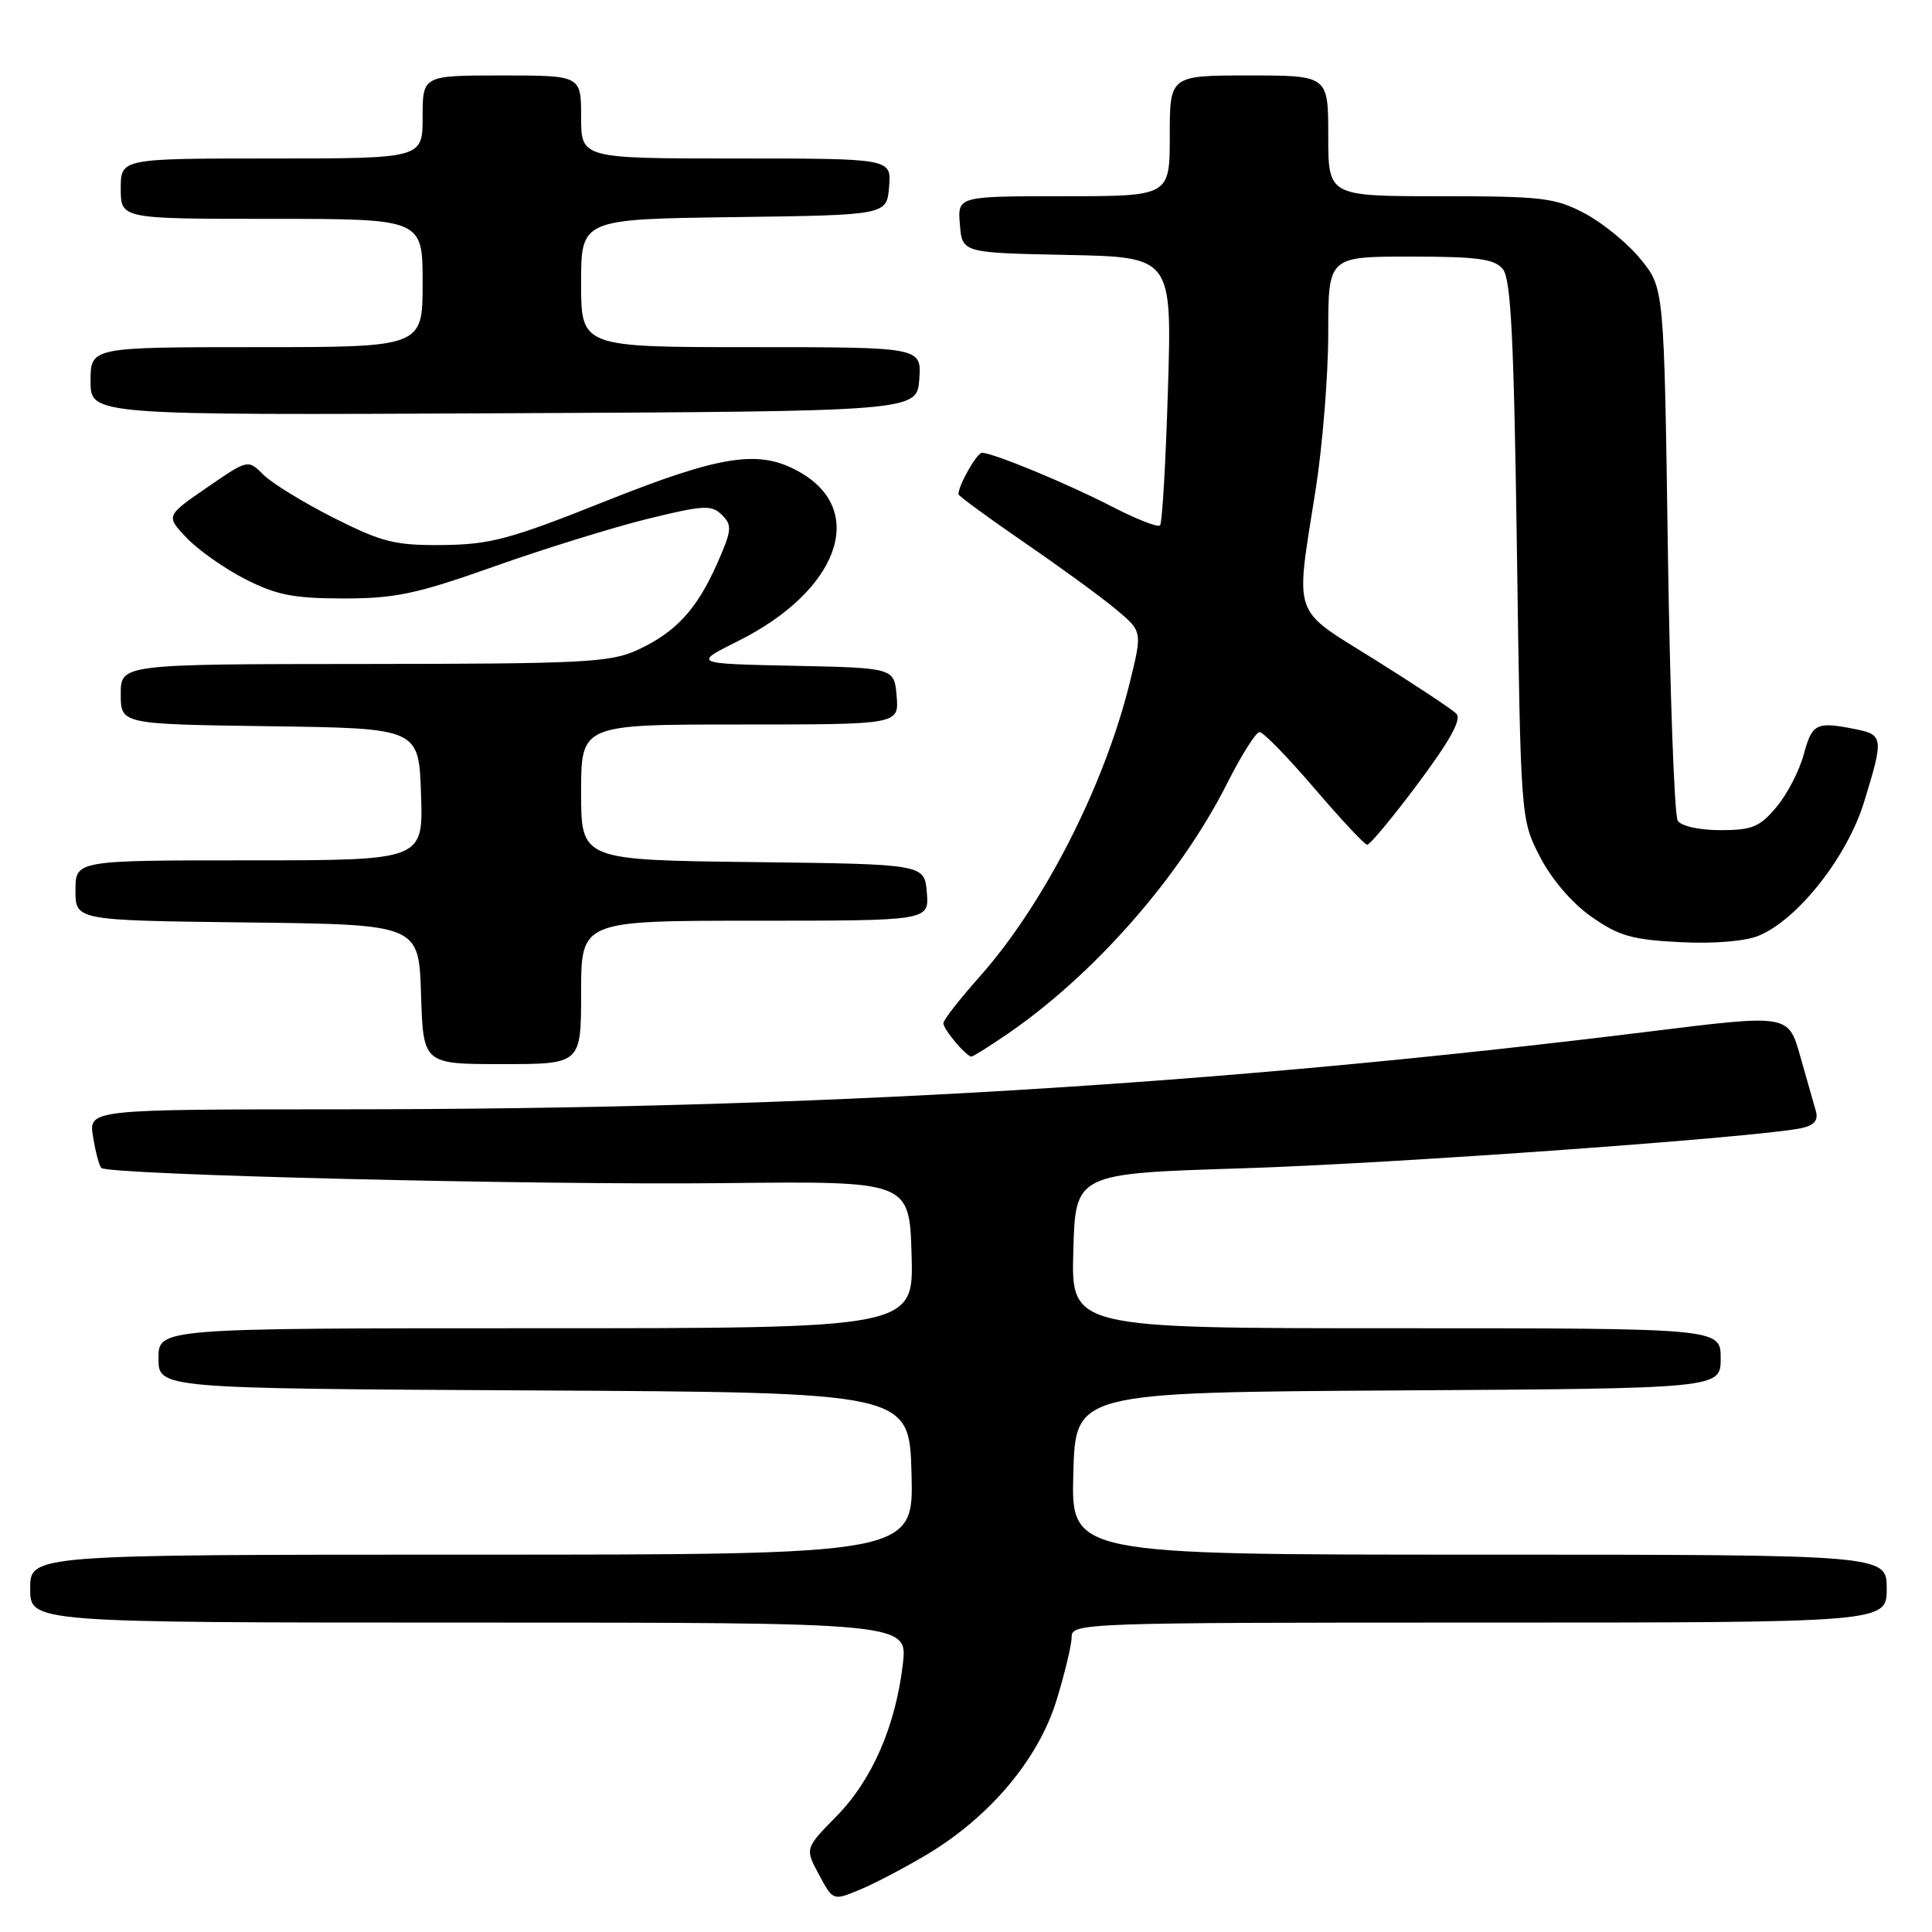 <?xml version="1.0" encoding="UTF-8" standalone="no"?>
<!DOCTYPE svg PUBLIC "-//W3C//DTD SVG 1.1//EN" "http://www.w3.org/Graphics/SVG/1.1/DTD/svg11.dtd" >
<svg xmlns="http://www.w3.org/2000/svg" xmlns:xlink="http://www.w3.org/1999/xlink" version="1.1" viewBox="0 0 256 256">
 <g >
 <path fill="currentColor"
d=" M 122.86 245.71 C 131.18 240.72 137.58 233.11 139.98 225.34 C 141.09 221.74 142.00 217.94 142.00 216.89 C 142.00 215.06 143.67 215.00 196.00 215.00 C 250.00 215.00 250.00 215.00 250.00 210.50 C 250.00 206.00 250.00 206.00 195.97 206.00 C 141.93 206.00 141.93 206.00 142.22 195.25 C 142.50 184.50 142.50 184.50 185.25 184.24 C 228.00 183.98 228.00 183.98 228.00 179.99 C 228.00 176.00 228.00 176.00 184.97 176.00 C 141.93 176.00 141.93 176.00 142.22 165.75 C 142.50 155.50 142.50 155.50 164.57 154.81 C 184.90 154.17 233.41 150.67 238.81 149.46 C 240.41 149.09 240.96 148.41 240.61 147.22 C 240.34 146.27 239.41 143.00 238.54 139.95 C 236.98 134.40 236.98 134.40 218.74 136.66 C 161.23 143.78 107.75 146.97 45.62 146.99 C 11.74 147.00 11.74 147.00 12.33 150.62 C 12.65 152.62 13.14 154.48 13.43 154.76 C 14.34 155.67 70.85 157.05 96.00 156.77 C 120.50 156.50 120.50 156.50 120.79 166.25 C 121.07 176.00 121.07 176.00 71.04 176.00 C 21.00 176.00 21.00 176.00 21.00 179.99 C 21.00 183.98 21.00 183.98 70.75 184.24 C 120.50 184.50 120.50 184.50 120.78 195.25 C 121.07 206.00 121.07 206.00 62.53 206.00 C 4.00 206.00 4.00 206.00 4.00 210.50 C 4.00 215.00 4.00 215.00 62.14 215.00 C 120.28 215.00 120.28 215.00 119.63 220.52 C 118.66 228.74 115.56 235.85 110.85 240.65 C 106.65 244.93 106.65 244.93 108.52 248.40 C 110.38 251.87 110.38 251.87 113.94 250.39 C 115.90 249.58 119.91 247.47 122.86 245.71 Z  M 77.00 131.50 C 77.00 122.00 77.00 122.00 100.06 122.00 C 123.12 122.00 123.12 122.00 122.81 118.25 C 122.50 114.50 122.50 114.50 99.75 114.23 C 77.00 113.96 77.00 113.96 77.00 104.98 C 77.00 96.00 77.00 96.00 98.06 96.00 C 119.12 96.00 119.12 96.00 118.81 92.25 C 118.50 88.50 118.50 88.50 105.15 88.22 C 91.80 87.94 91.80 87.94 97.84 84.92 C 111.01 78.34 114.94 67.79 106.13 62.65 C 100.72 59.48 95.77 60.21 80.05 66.48 C 67.59 71.45 64.96 72.15 58.67 72.22 C 52.33 72.28 50.66 71.86 44.22 68.62 C 40.22 66.60 36.03 64.03 34.90 62.90 C 32.86 60.86 32.86 60.86 27.41 64.61 C 21.97 68.36 21.97 68.36 24.73 71.27 C 26.25 72.87 29.75 75.34 32.50 76.74 C 36.63 78.85 38.90 79.29 45.51 79.30 C 52.40 79.30 55.21 78.70 65.51 75.05 C 72.11 72.71 81.24 69.88 85.82 68.75 C 93.28 66.92 94.30 66.87 95.67 68.24 C 97.04 69.61 96.97 70.27 95.05 74.62 C 92.34 80.75 89.56 83.77 84.50 86.11 C 80.88 87.78 77.46 87.96 48.25 87.98 C 16.00 88.00 16.00 88.00 16.00 91.98 C 16.00 95.96 16.00 95.96 35.75 96.23 C 55.50 96.50 55.50 96.50 55.79 105.25 C 56.08 114.00 56.08 114.00 33.04 114.00 C 10.00 114.00 10.00 114.00 10.00 117.98 C 10.00 121.96 10.00 121.96 32.75 122.23 C 55.50 122.50 55.50 122.50 55.79 131.75 C 56.08 141.00 56.08 141.00 66.54 141.00 C 77.00 141.00 77.00 141.00 77.00 131.50 Z  M 133.55 136.97 C 145.10 129.02 156.40 116.11 162.63 103.75 C 164.50 100.04 166.42 97.00 166.90 97.00 C 167.38 97.00 170.64 100.34 174.14 104.43 C 177.64 108.52 180.79 111.90 181.15 111.93 C 181.50 111.97 184.54 108.31 187.90 103.81 C 192.18 98.07 193.70 95.30 192.97 94.56 C 192.39 93.98 187.55 90.77 182.21 87.43 C 171.04 80.46 171.62 82.13 174.33 64.87 C 175.25 59.03 176.00 49.69 176.00 44.12 C 176.00 34.00 176.00 34.00 186.88 34.00 C 195.77 34.00 198.01 34.30 199.13 35.65 C 200.21 36.96 200.60 44.77 201.00 72.93 C 201.50 108.56 201.50 108.56 204.05 113.52 C 205.59 116.51 208.30 119.67 210.87 121.47 C 214.48 124.01 216.26 124.52 222.59 124.84 C 227.12 125.07 231.23 124.73 233.05 123.98 C 238.22 121.84 244.75 113.56 246.99 106.30 C 249.61 97.81 249.56 97.36 245.87 96.62 C 240.67 95.58 240.12 95.85 239.01 99.95 C 238.43 102.13 236.79 105.28 235.38 106.95 C 233.18 109.58 232.15 110.00 227.97 110.00 C 225.19 110.00 222.77 109.47 222.31 108.75 C 221.86 108.06 221.28 91.90 221.00 72.84 C 220.50 38.18 220.50 38.18 217.42 34.38 C 215.73 32.29 212.39 29.55 210.01 28.29 C 206.07 26.20 204.38 26.00 190.84 26.00 C 176.00 26.00 176.00 26.00 176.00 18.00 C 176.00 10.00 176.00 10.00 165.50 10.00 C 155.00 10.00 155.00 10.00 155.00 18.00 C 155.00 26.00 155.00 26.00 140.94 26.00 C 126.88 26.00 126.88 26.00 127.19 29.75 C 127.50 33.50 127.50 33.50 141.39 33.78 C 155.29 34.06 155.29 34.06 154.76 51.58 C 154.47 61.21 154.00 69.33 153.71 69.62 C 153.43 69.91 150.56 68.79 147.35 67.13 C 141.40 64.06 131.58 60.00 130.12 60.00 C 129.44 60.00 127.00 64.29 127.00 65.49 C 127.00 65.71 130.94 68.59 135.75 71.90 C 140.56 75.20 146.05 79.20 147.93 80.79 C 151.37 83.67 151.37 83.67 149.69 90.49 C 146.29 104.24 138.29 119.89 129.75 129.48 C 127.14 132.42 125.00 135.16 125.00 135.58 C 125.00 136.40 128.04 140.00 128.72 140.00 C 128.95 140.00 131.12 138.63 133.55 136.97 Z  M 121.81 50.25 C 122.11 46.00 122.11 46.00 99.56 46.00 C 77.00 46.00 77.00 46.00 77.00 37.52 C 77.00 29.04 77.00 29.04 97.25 28.77 C 117.50 28.50 117.50 28.50 117.81 24.75 C 118.12 21.00 118.12 21.00 97.56 21.00 C 77.00 21.00 77.00 21.00 77.00 15.50 C 77.00 10.00 77.00 10.00 66.50 10.00 C 56.00 10.00 56.00 10.00 56.00 15.50 C 56.00 21.00 56.00 21.00 36.00 21.00 C 16.00 21.00 16.00 21.00 16.00 25.00 C 16.00 29.00 16.00 29.00 36.00 29.00 C 56.00 29.00 56.00 29.00 56.00 37.50 C 56.00 46.00 56.00 46.00 34.00 46.00 C 12.00 46.00 12.00 46.00 12.00 50.51 C 12.00 55.02 12.00 55.02 66.75 54.76 C 121.50 54.50 121.50 54.50 121.81 50.25 Z "/>
</g>
</svg>